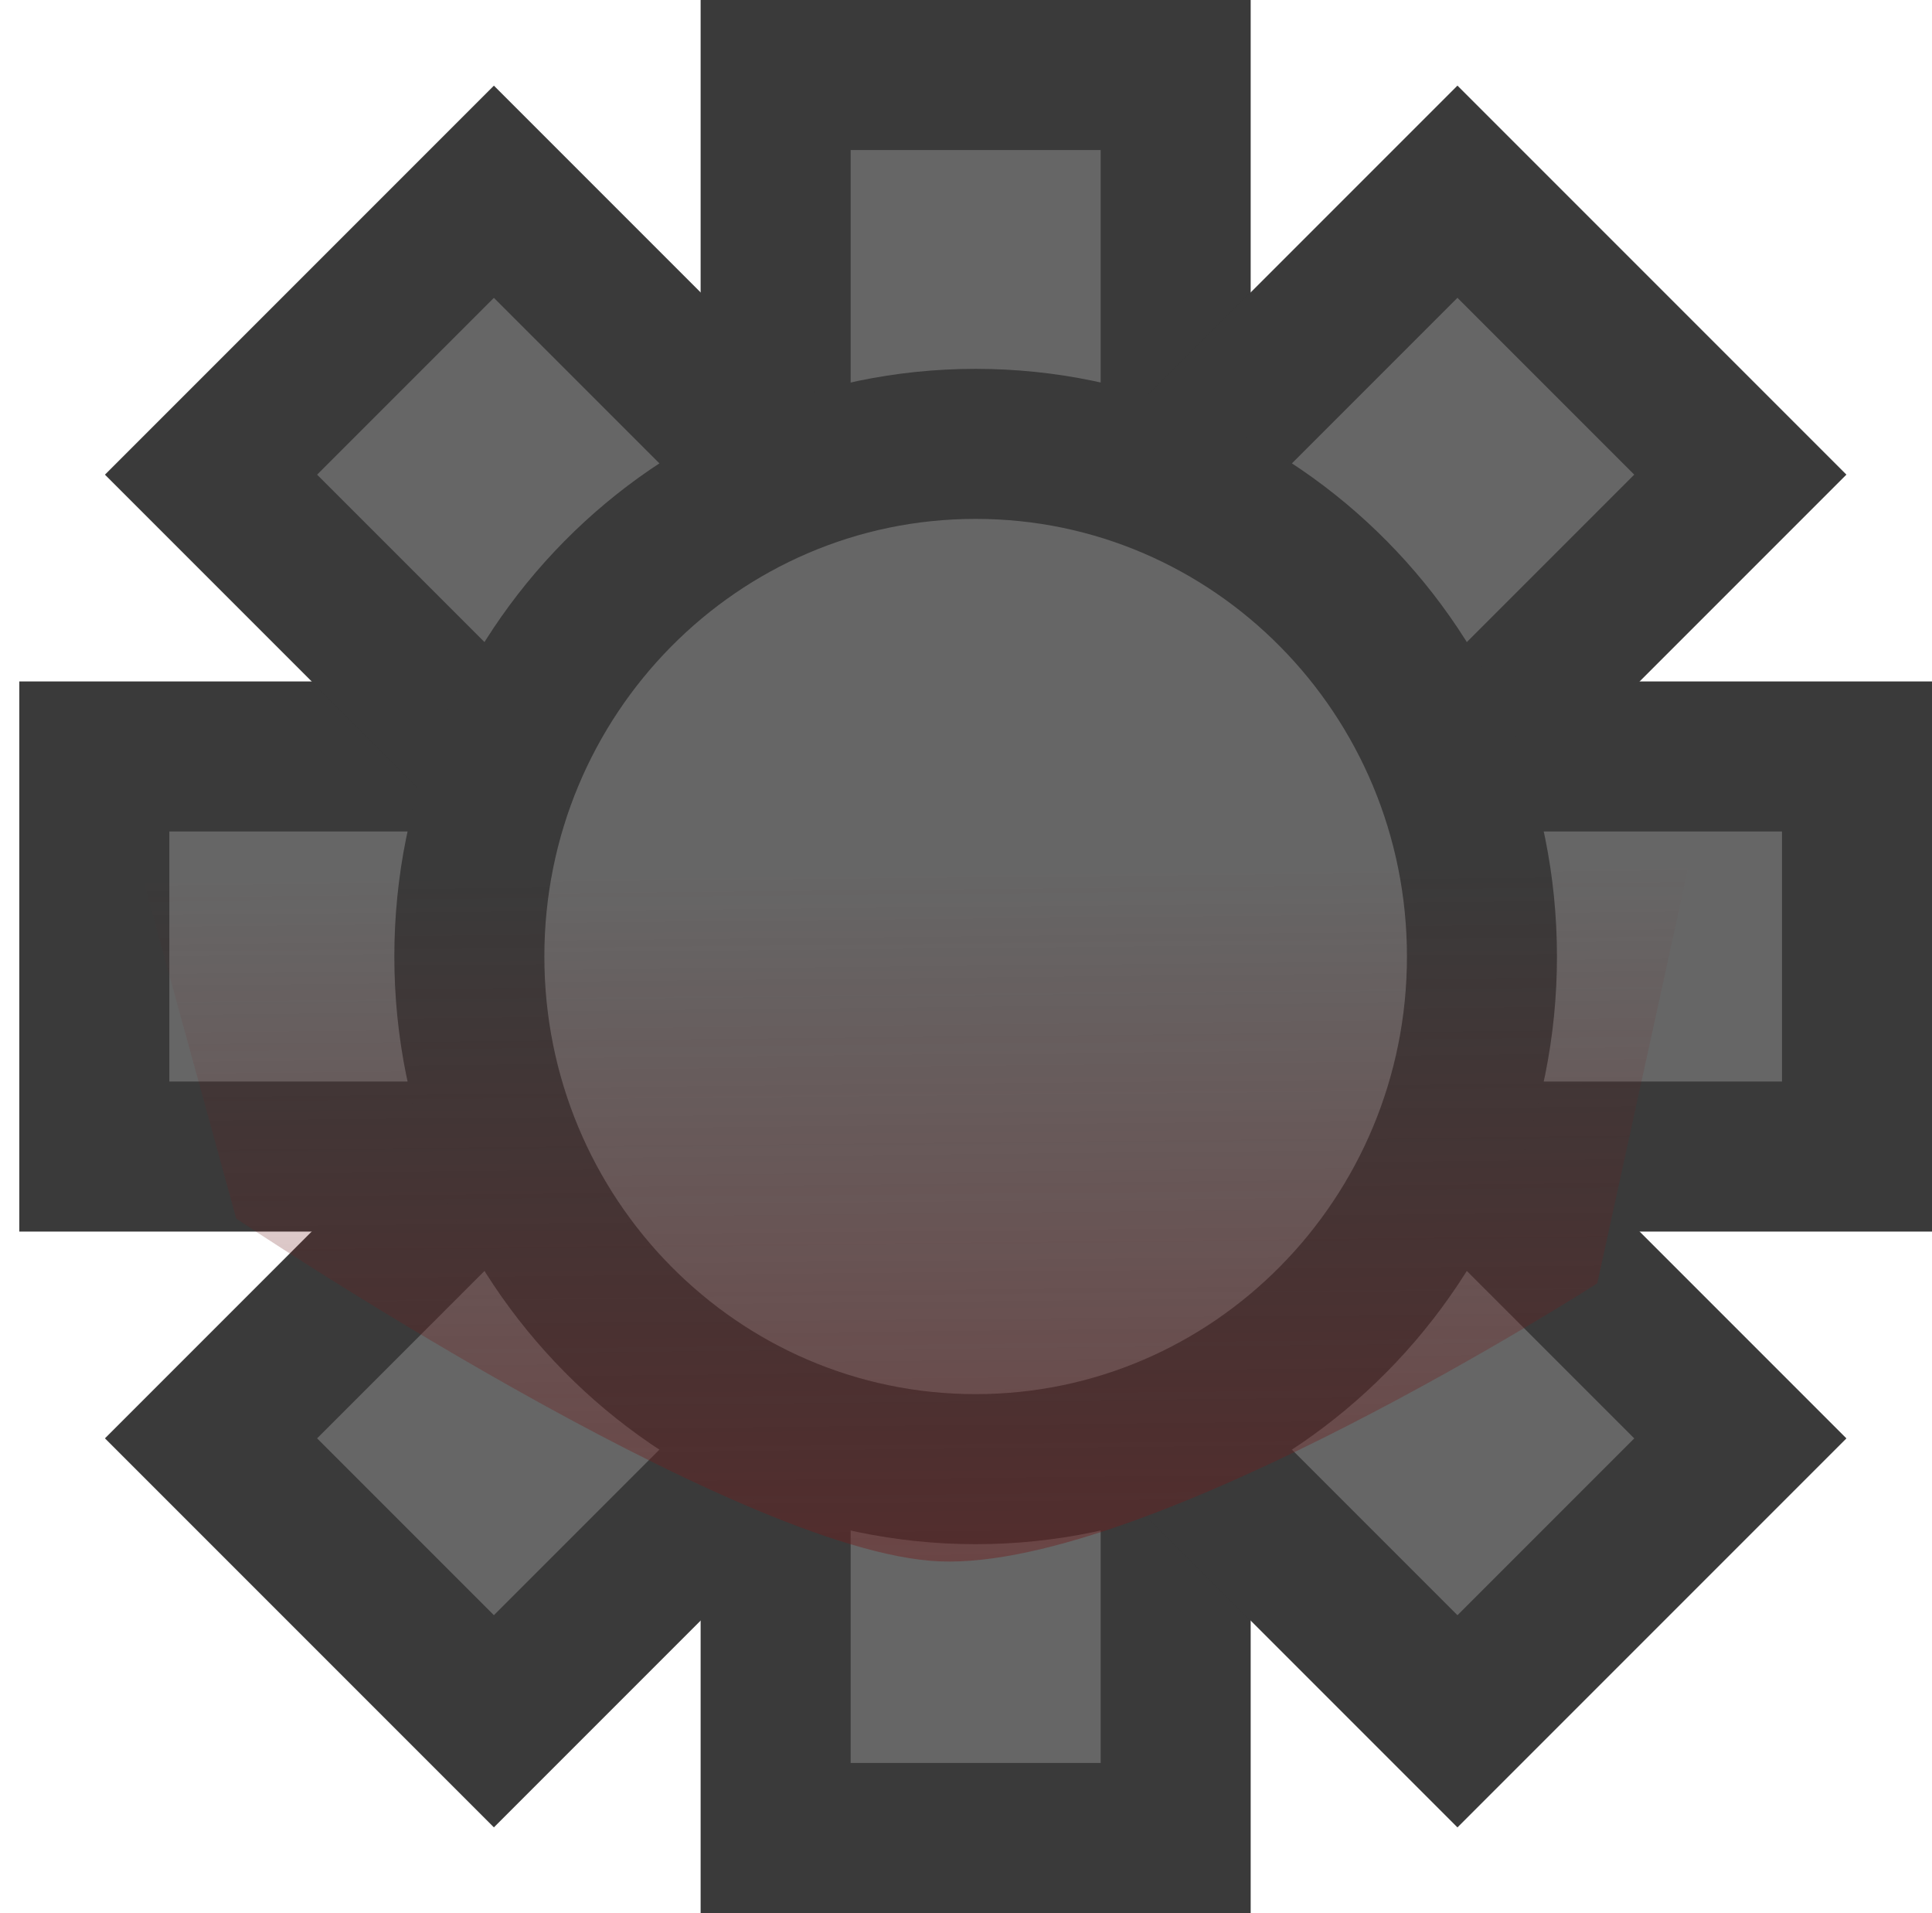 <svg version="1.1" xmlns="http://www.w3.org/2000/svg" xmlns:xlink="http://www.w3.org/1999/xlink" width="38.636" height="38.25" viewBox="0,0,38.636,38.25"><defs><linearGradient x1="240.248" y1="208.265" x2="239.947" y2="178.241" gradientUnits="userSpaceOnUse" id="color-1"><stop offset="0" stop-color="#6f1e1e"/><stop offset="1" stop-color="#6f1e1e" stop-opacity="0"/></linearGradient></defs><g transform="translate(-220.489,-160.875)"><g data-paper-data="{&quot;isPaintingLayer&quot;:true}" fill-rule="nonzero" stroke-linecap="butt" stroke-linejoin="miter" stroke-miterlimit="10" stroke-dasharray="" stroke-dashoffset="0" style="mix-blend-mode: normal"><path d="M236,197.625v-35.25h8v35.25z" fill="#666666" stroke="#3a3a3a" stroke-width="3"/><path d="M224.709,189.634l24.926,-24.926l5.657,5.657l-24.926,24.926z" fill="#666666" stroke="#3a3a3a" stroke-width="3"/><path d="M222.375,176l35.25,0v8l-35.25,0z" fill="#666666" stroke="#3a3a3a" stroke-width="3"/><path d="M230.366,164.709l24.926,24.926l-5.657,5.657l-24.926,-24.926z" fill="#666666" stroke="#3a3a3a" stroke-width="3"/><path d="M229.875,180c0,-5.661 4.533,-10.25 10.125,-10.25c5.592,0 10.125,4.589 10.125,10.25c0,5.661 -4.533,10.25 -10.125,10.25c-5.592,0 -10.125,-4.589 -10.125,-10.25z" fill="#666666" stroke="#3a3a3a" stroke-width="3"/><path d="M256.511,167.902l-4.08,18.633c0,0 -8.922,5.731 -13.15,5.559c-4.104,-0.167 -14.068,-6.854 -14.068,-6.854l-4.725,-17.19z" fill="url(#color-1)" stroke="none" stroke-width="0"/></g></g></svg>